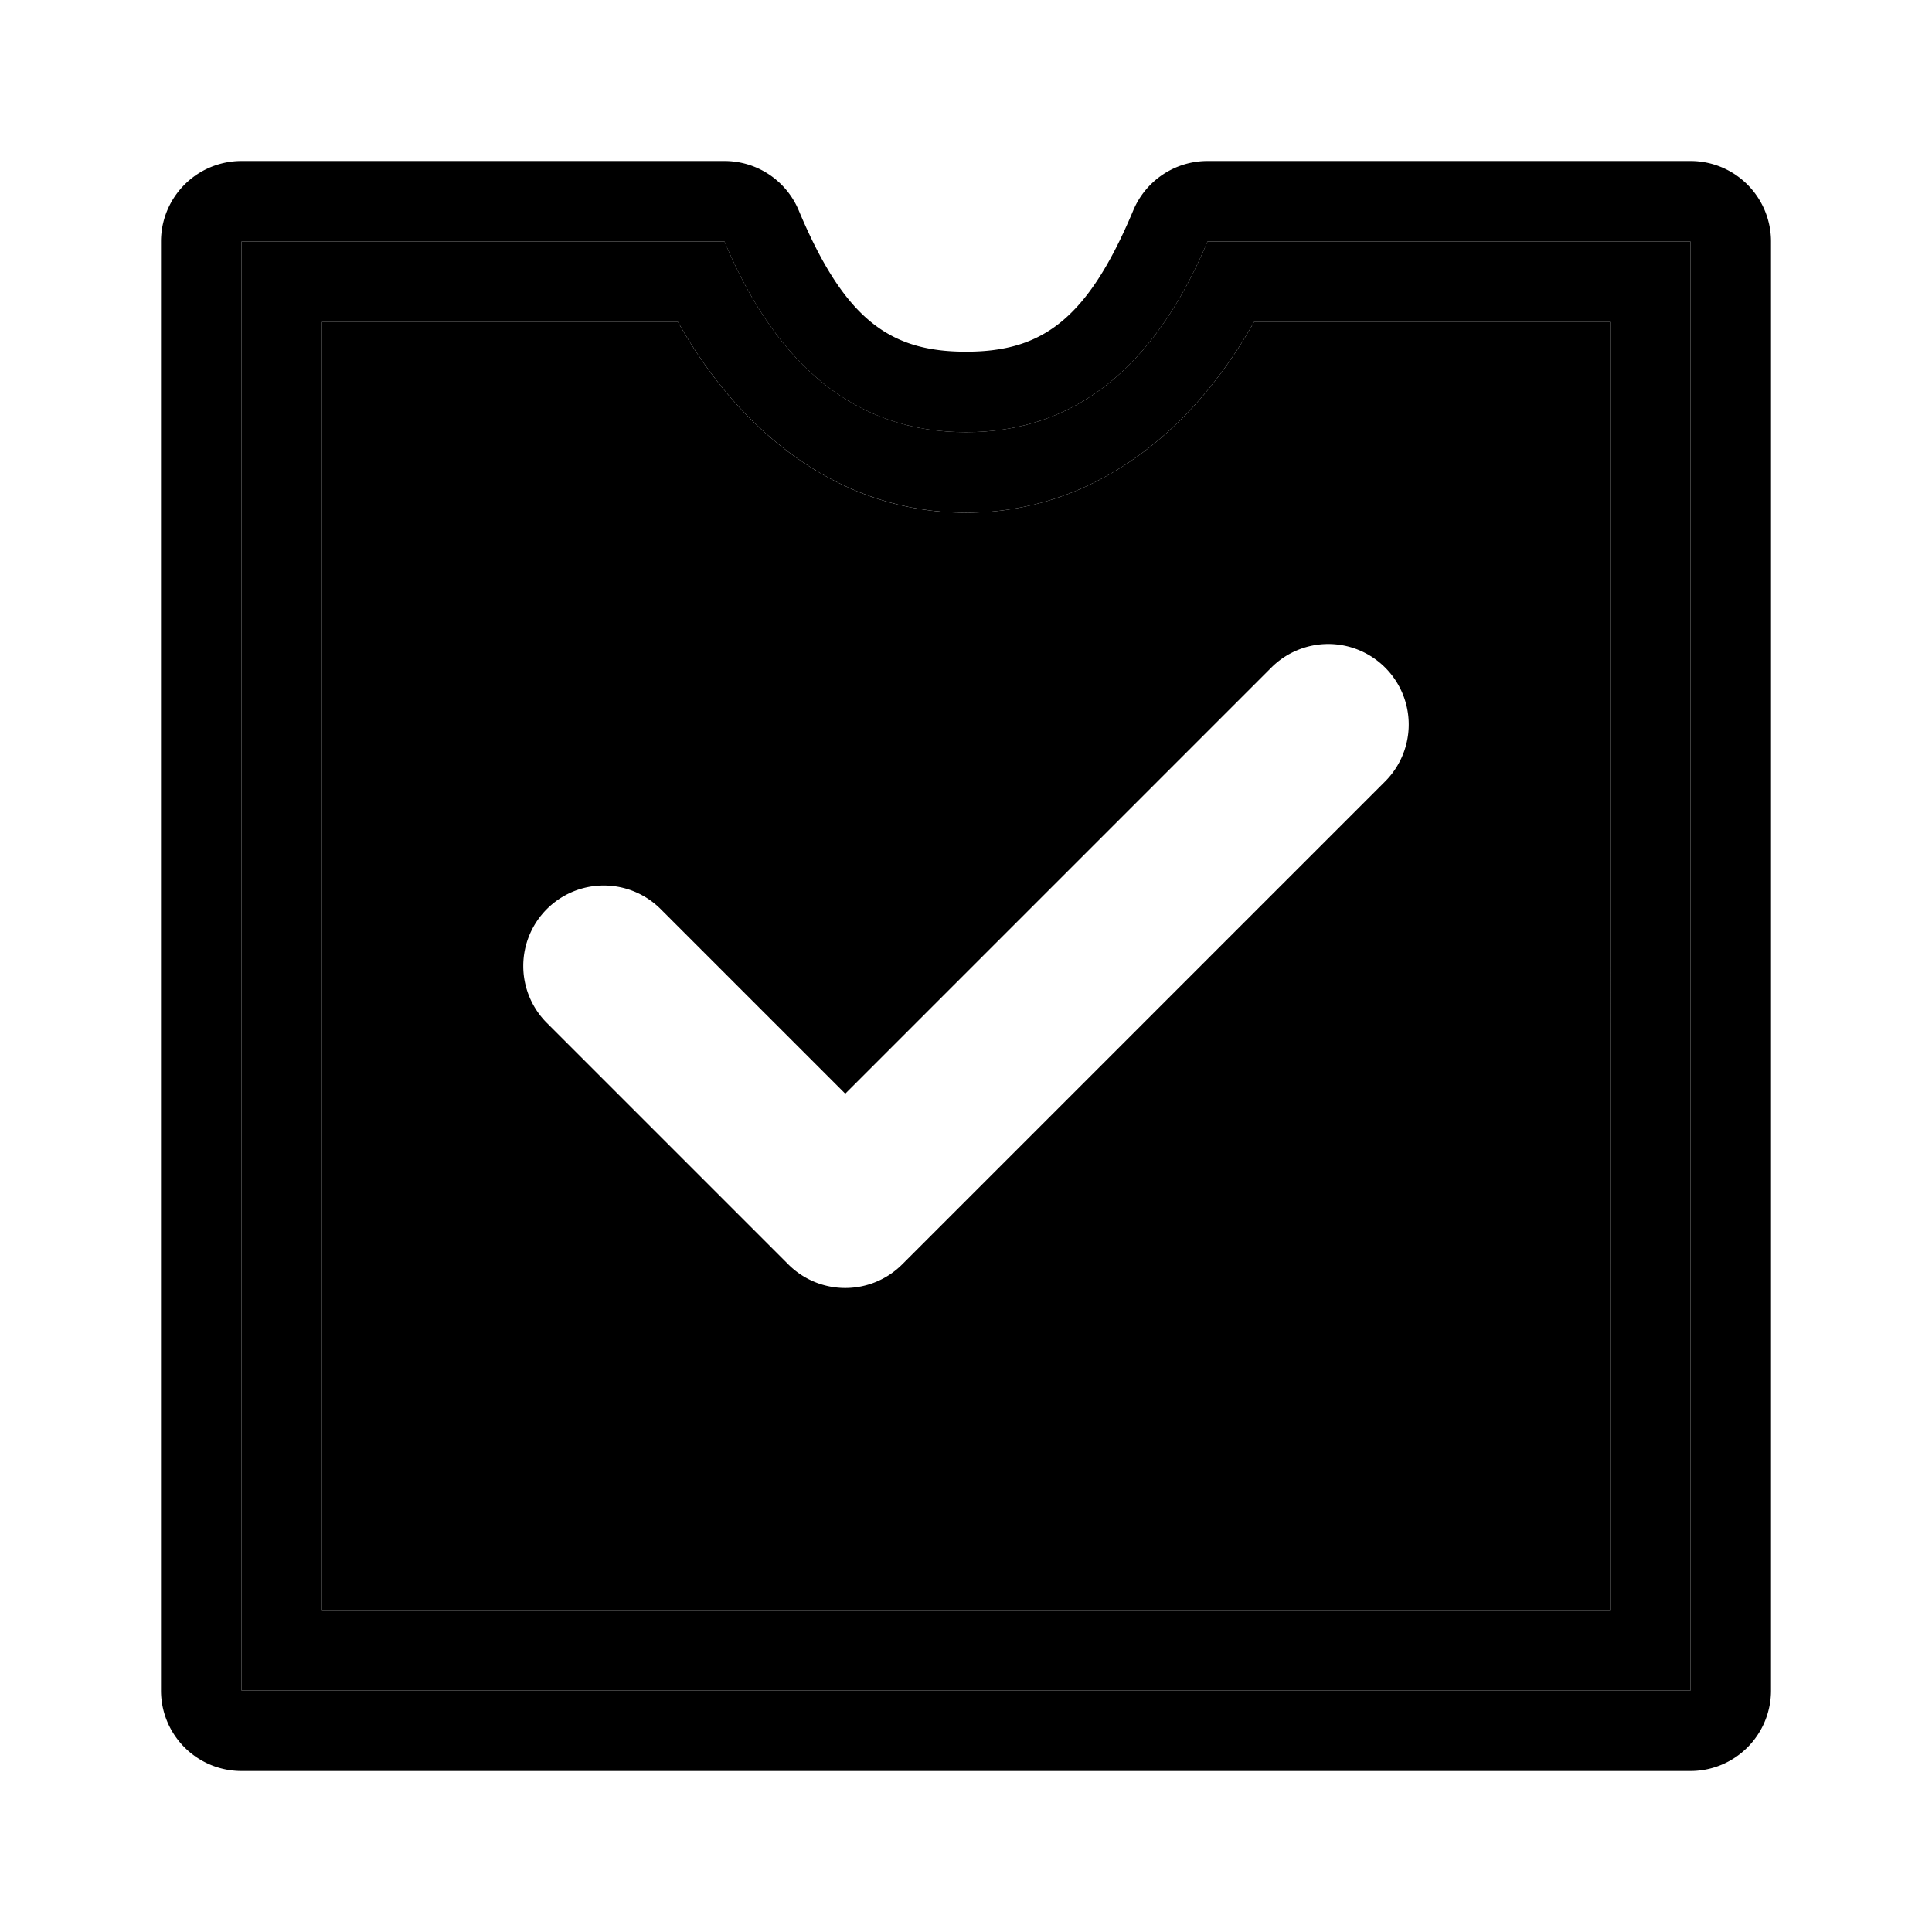 <svg xmlns="http://www.w3.org/2000/svg" width="48" height="48" viewBox="0 0 48 48"><path d="M8 8v32h32V8h-8.844c-1.608 2.865-4.126 4.738-7.156 4.738S18.452 10.865 16.844 8H16Zm25 8a2 2 0 0 1 1.414.586 2 2 0 0 1 0 2.828l-12 12a2 2 0 0 1-2.828 0l-6-6a2 2 0 0 1 0-2.828 2 2 0 0 1 2.828 0L21 27.172l10.586-10.586A2 2 0 0 1 33 16Z"/><path d="M6 6v36h36V6H30q-1.986 4.738-6 4.738T18 6h-2zm2 2h8.844c1.608 2.865 4.126 4.738 7.156 4.738S29.548 10.865 31.156 8H40v32H8Z"/><path d="M6 4a2 2 0 0 0-2 2v36a2 2 0 0 0 2 2h36a2 2 0 0 0 2-2V6a2 2 0 0 0-2-2H30a2 2 0 0 0-1.844 1.227C27.018 7.942 25.89 8.738 24 8.738s-3.018-.796-4.156-3.511A2 2 0 0 0 18 4h-2zm0 2h12q1.986 4.738 6 4.738T30 6h12v36H6Z"/></svg>